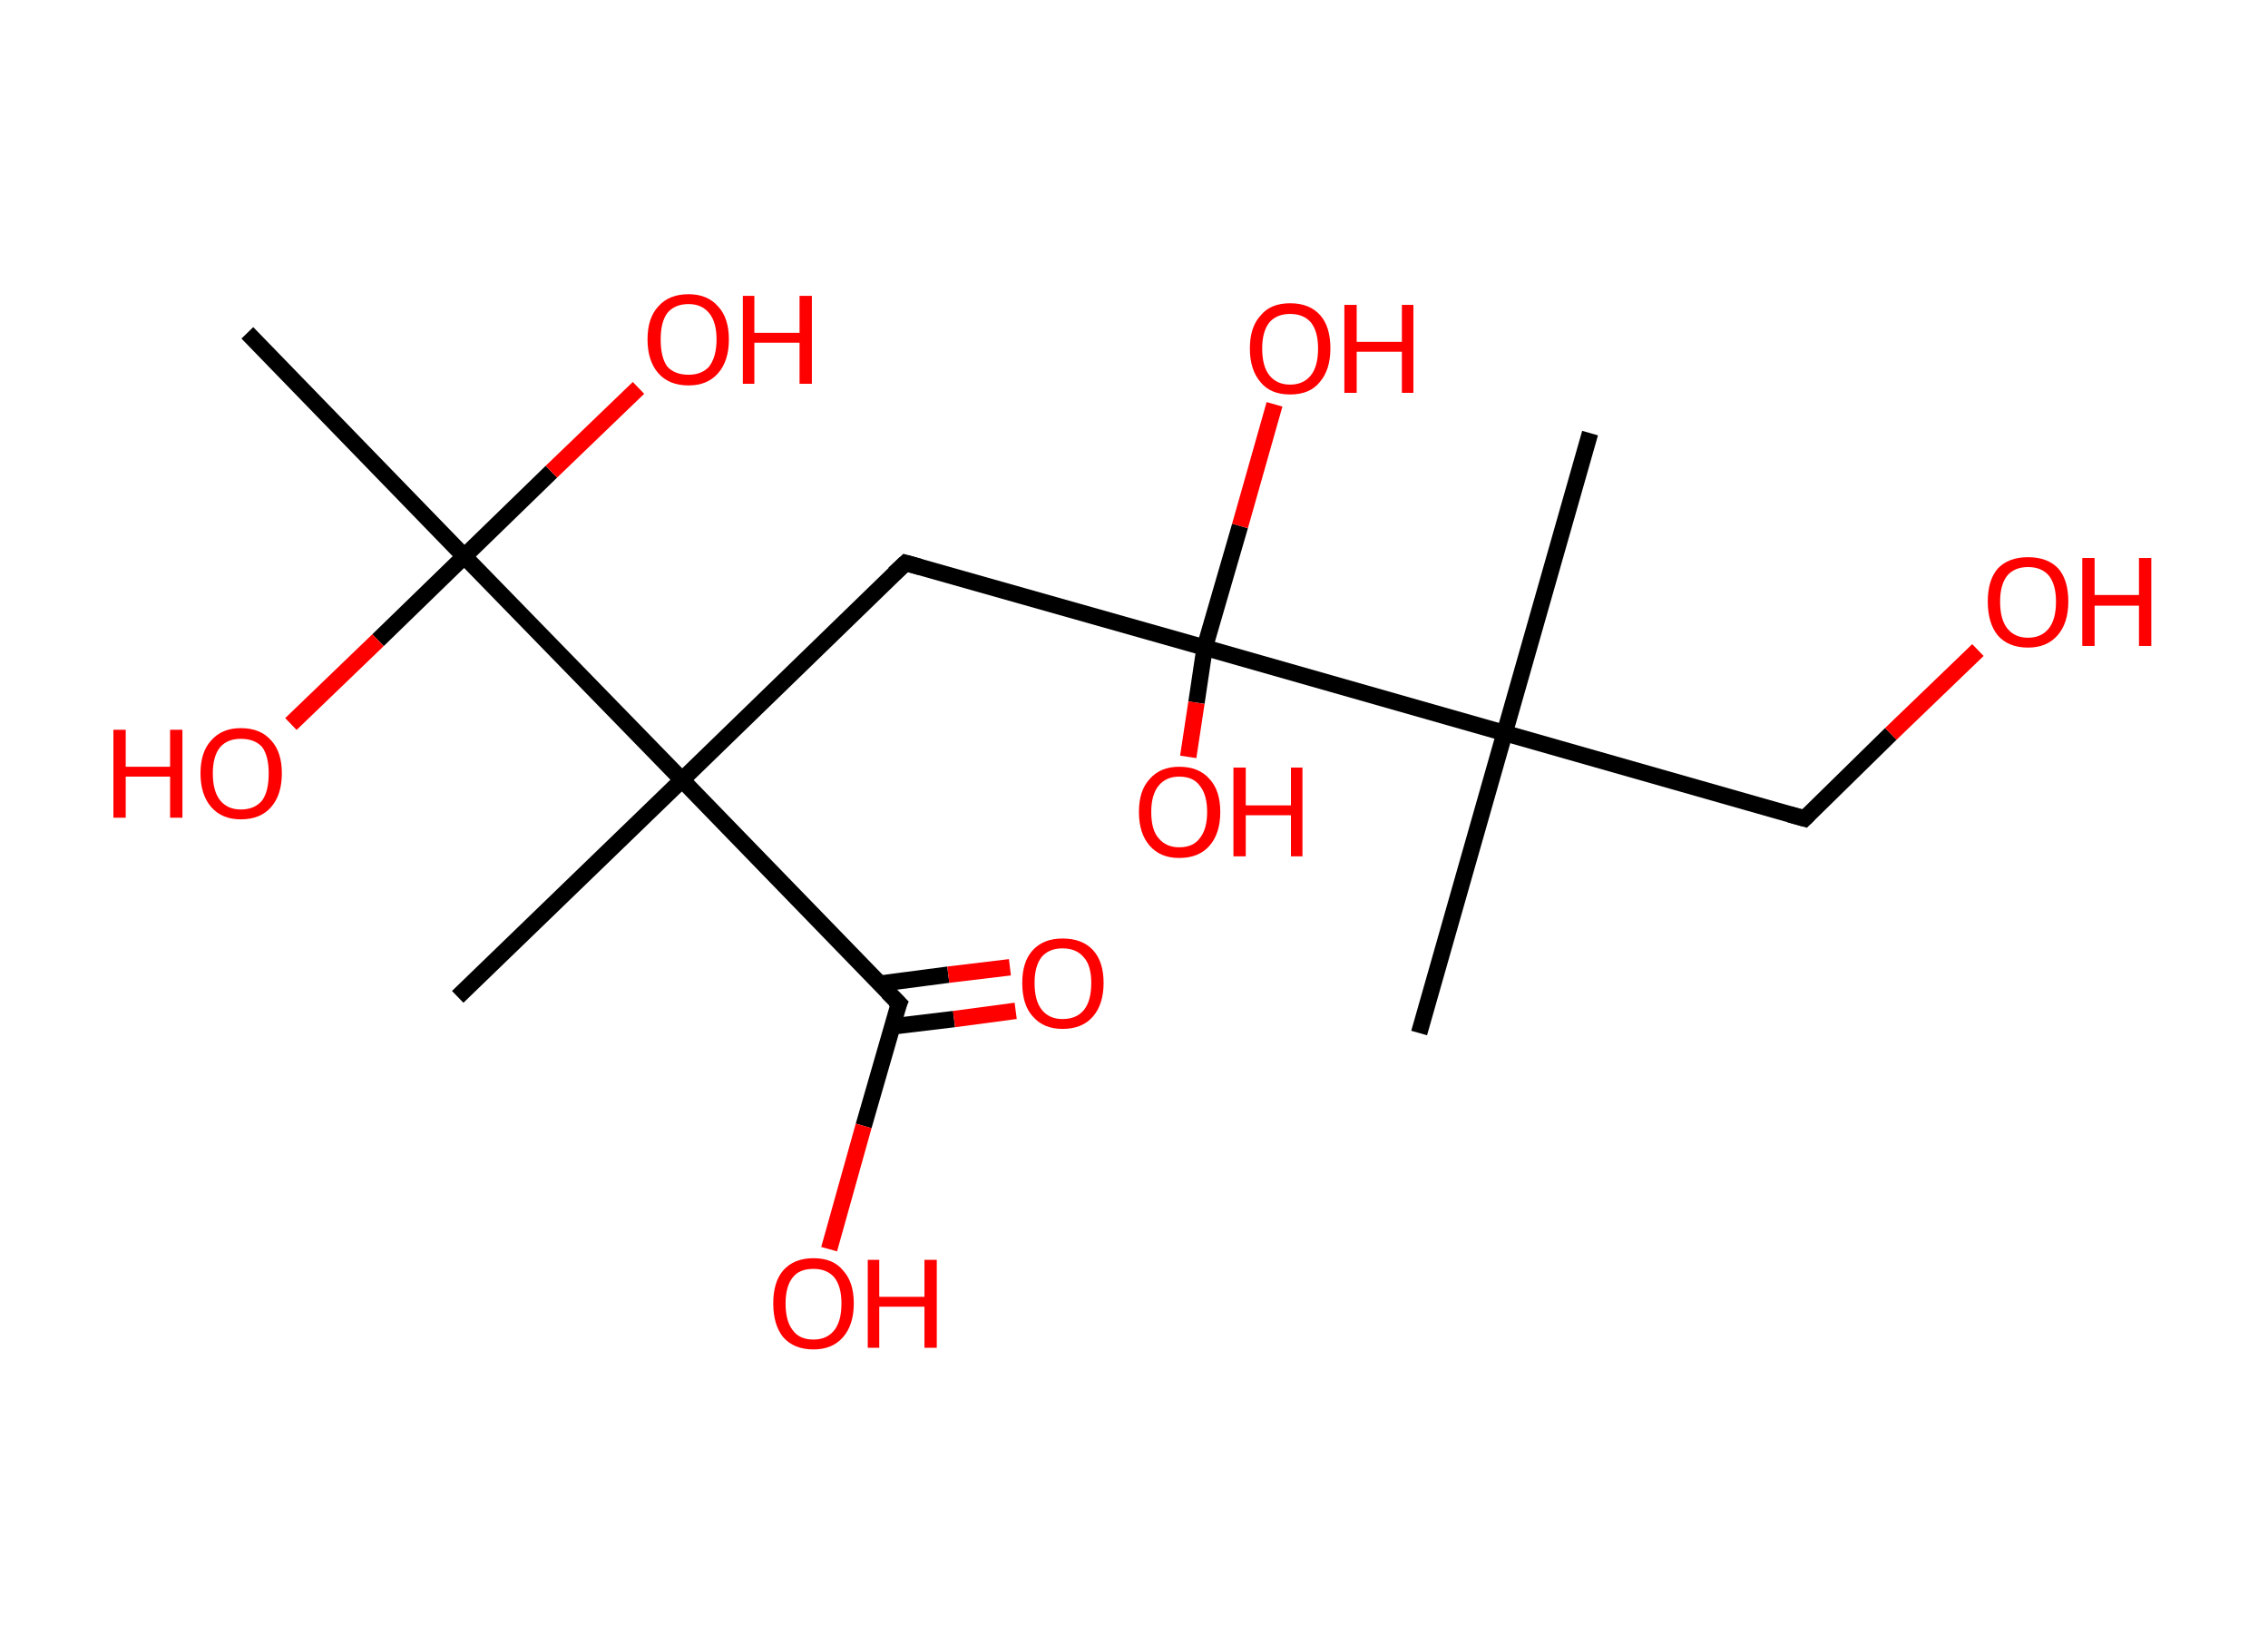 <?xml version='1.0' encoding='ASCII' standalone='yes'?>
<svg xmlns="http://www.w3.org/2000/svg" xmlns:rdkit="http://www.rdkit.org/xml" xmlns:xlink="http://www.w3.org/1999/xlink" version="1.1" baseProfile="full" xml:space="preserve" width="276px" height="200px" viewBox="0 0 276 200">
<!-- END OF HEADER -->
<rect style="opacity:1.0;fill:#FFFFFF;stroke:none" width="276.0" height="200.0" x="0.0" y="0.0"> </rect>
<path class="bond-0 atom-0 atom-1" d="M 30.1,40.5 L 56.5,67.7" style="fill:none;fill-rule:evenodd;stroke:#000000;stroke-width:2.0px;stroke-linecap:butt;stroke-linejoin:miter;stroke-opacity:1"/>
<path class="bond-1 atom-1 atom-2" d="M 56.5,67.7 L 46.0,77.9" style="fill:none;fill-rule:evenodd;stroke:#000000;stroke-width:2.0px;stroke-linecap:butt;stroke-linejoin:miter;stroke-opacity:1"/>
<path class="bond-1 atom-1 atom-2" d="M 46.0,77.9 L 35.4,88.1" style="fill:none;fill-rule:evenodd;stroke:#FF0000;stroke-width:2.0px;stroke-linecap:butt;stroke-linejoin:miter;stroke-opacity:1"/>
<path class="bond-2 atom-1 atom-3" d="M 56.5,67.7 L 67.1,57.4" style="fill:none;fill-rule:evenodd;stroke:#000000;stroke-width:2.0px;stroke-linecap:butt;stroke-linejoin:miter;stroke-opacity:1"/>
<path class="bond-2 atom-1 atom-3" d="M 67.1,57.4 L 77.7,47.2" style="fill:none;fill-rule:evenodd;stroke:#FF0000;stroke-width:2.0px;stroke-linecap:butt;stroke-linejoin:miter;stroke-opacity:1"/>
<path class="bond-3 atom-1 atom-4" d="M 56.5,67.7 L 83.0,94.9" style="fill:none;fill-rule:evenodd;stroke:#000000;stroke-width:2.0px;stroke-linecap:butt;stroke-linejoin:miter;stroke-opacity:1"/>
<path class="bond-4 atom-4 atom-5" d="M 83.0,94.9 L 55.7,121.3" style="fill:none;fill-rule:evenodd;stroke:#000000;stroke-width:2.0px;stroke-linecap:butt;stroke-linejoin:miter;stroke-opacity:1"/>
<path class="bond-5 atom-4 atom-6" d="M 83.0,94.9 L 110.2,68.5" style="fill:none;fill-rule:evenodd;stroke:#000000;stroke-width:2.0px;stroke-linecap:butt;stroke-linejoin:miter;stroke-opacity:1"/>
<path class="bond-6 atom-6 atom-7" d="M 110.2,68.5 L 146.6,78.8" style="fill:none;fill-rule:evenodd;stroke:#000000;stroke-width:2.0px;stroke-linecap:butt;stroke-linejoin:miter;stroke-opacity:1"/>
<path class="bond-7 atom-7 atom-8" d="M 146.6,78.8 L 150.9,64.0" style="fill:none;fill-rule:evenodd;stroke:#000000;stroke-width:2.0px;stroke-linecap:butt;stroke-linejoin:miter;stroke-opacity:1"/>
<path class="bond-7 atom-7 atom-8" d="M 150.9,64.0 L 155.1,49.2" style="fill:none;fill-rule:evenodd;stroke:#FF0000;stroke-width:2.0px;stroke-linecap:butt;stroke-linejoin:miter;stroke-opacity:1"/>
<path class="bond-8 atom-7 atom-9" d="M 146.6,78.8 L 145.6,85.5" style="fill:none;fill-rule:evenodd;stroke:#000000;stroke-width:2.0px;stroke-linecap:butt;stroke-linejoin:miter;stroke-opacity:1"/>
<path class="bond-8 atom-7 atom-9" d="M 145.6,85.5 L 144.6,92.1" style="fill:none;fill-rule:evenodd;stroke:#FF0000;stroke-width:2.0px;stroke-linecap:butt;stroke-linejoin:miter;stroke-opacity:1"/>
<path class="bond-9 atom-7 atom-10" d="M 146.6,78.8 L 183.1,89.2" style="fill:none;fill-rule:evenodd;stroke:#000000;stroke-width:2.0px;stroke-linecap:butt;stroke-linejoin:miter;stroke-opacity:1"/>
<path class="bond-10 atom-10 atom-11" d="M 183.1,89.2 L 172.7,125.7" style="fill:none;fill-rule:evenodd;stroke:#000000;stroke-width:2.0px;stroke-linecap:butt;stroke-linejoin:miter;stroke-opacity:1"/>
<path class="bond-11 atom-10 atom-12" d="M 183.1,89.2 L 193.5,52.7" style="fill:none;fill-rule:evenodd;stroke:#000000;stroke-width:2.0px;stroke-linecap:butt;stroke-linejoin:miter;stroke-opacity:1"/>
<path class="bond-12 atom-10 atom-13" d="M 183.1,89.2 L 219.6,99.6" style="fill:none;fill-rule:evenodd;stroke:#000000;stroke-width:2.0px;stroke-linecap:butt;stroke-linejoin:miter;stroke-opacity:1"/>
<path class="bond-13 atom-13 atom-14" d="M 219.6,99.6 L 230.1,89.3" style="fill:none;fill-rule:evenodd;stroke:#000000;stroke-width:2.0px;stroke-linecap:butt;stroke-linejoin:miter;stroke-opacity:1"/>
<path class="bond-13 atom-13 atom-14" d="M 230.1,89.3 L 240.7,79.1" style="fill:none;fill-rule:evenodd;stroke:#FF0000;stroke-width:2.0px;stroke-linecap:butt;stroke-linejoin:miter;stroke-opacity:1"/>
<path class="bond-14 atom-4 atom-15" d="M 83.0,94.9 L 109.4,122.1" style="fill:none;fill-rule:evenodd;stroke:#000000;stroke-width:2.0px;stroke-linecap:butt;stroke-linejoin:miter;stroke-opacity:1"/>
<path class="bond-15 atom-15 atom-16" d="M 108.6,124.9 L 116.1,124.0" style="fill:none;fill-rule:evenodd;stroke:#000000;stroke-width:2.0px;stroke-linecap:butt;stroke-linejoin:miter;stroke-opacity:1"/>
<path class="bond-15 atom-15 atom-16" d="M 116.1,124.0 L 123.6,123.0" style="fill:none;fill-rule:evenodd;stroke:#FF0000;stroke-width:2.0px;stroke-linecap:butt;stroke-linejoin:miter;stroke-opacity:1"/>
<path class="bond-15 atom-15 atom-16" d="M 107.0,119.7 L 115.4,118.6" style="fill:none;fill-rule:evenodd;stroke:#000000;stroke-width:2.0px;stroke-linecap:butt;stroke-linejoin:miter;stroke-opacity:1"/>
<path class="bond-15 atom-15 atom-16" d="M 115.4,118.6 L 122.9,117.7" style="fill:none;fill-rule:evenodd;stroke:#FF0000;stroke-width:2.0px;stroke-linecap:butt;stroke-linejoin:miter;stroke-opacity:1"/>
<path class="bond-16 atom-15 atom-17" d="M 109.4,122.1 L 105.1,137.0" style="fill:none;fill-rule:evenodd;stroke:#000000;stroke-width:2.0px;stroke-linecap:butt;stroke-linejoin:miter;stroke-opacity:1"/>
<path class="bond-16 atom-15 atom-17" d="M 105.1,137.0 L 100.9,152.0" style="fill:none;fill-rule:evenodd;stroke:#FF0000;stroke-width:2.0px;stroke-linecap:butt;stroke-linejoin:miter;stroke-opacity:1"/>
<path d="M 108.8,69.8 L 110.2,68.5 L 112.0,69.0" style="fill:none;stroke:#000000;stroke-width:2.0px;stroke-linecap:butt;stroke-linejoin:miter;stroke-opacity:1;"/>
<path d="M 217.8,99.1 L 219.6,99.6 L 220.1,99.1" style="fill:none;stroke:#000000;stroke-width:2.0px;stroke-linecap:butt;stroke-linejoin:miter;stroke-opacity:1;"/>
<path d="M 108.0,120.7 L 109.4,122.1 L 109.1,122.8" style="fill:none;stroke:#000000;stroke-width:2.0px;stroke-linecap:butt;stroke-linejoin:miter;stroke-opacity:1;"/>
<path class="atom-2" d="M 13.8 88.8 L 15.3 88.8 L 15.3 93.3 L 20.7 93.3 L 20.7 88.8 L 22.2 88.8 L 22.2 99.5 L 20.7 99.5 L 20.7 94.5 L 15.3 94.5 L 15.3 99.5 L 13.8 99.5 L 13.8 88.8 " fill="#FF0000"/>
<path class="atom-2" d="M 24.4 94.1 Q 24.4 91.5, 25.7 90.1 Q 27.0 88.6, 29.3 88.6 Q 31.7 88.6, 33.0 90.1 Q 34.3 91.5, 34.3 94.1 Q 34.3 96.7, 33.0 98.2 Q 31.7 99.7, 29.3 99.7 Q 27.0 99.7, 25.7 98.2 Q 24.4 96.7, 24.4 94.1 M 29.3 98.5 Q 31.0 98.5, 31.9 97.4 Q 32.7 96.3, 32.7 94.1 Q 32.7 92.0, 31.9 90.9 Q 31.0 89.9, 29.3 89.9 Q 27.7 89.9, 26.8 90.9 Q 25.9 92.0, 25.9 94.1 Q 25.9 96.3, 26.8 97.4 Q 27.7 98.5, 29.3 98.5 " fill="#FF0000"/>
<path class="atom-3" d="M 78.8 41.3 Q 78.8 38.7, 80.1 37.3 Q 81.4 35.8, 83.8 35.8 Q 86.1 35.8, 87.4 37.3 Q 88.7 38.7, 88.7 41.3 Q 88.7 43.9, 87.4 45.4 Q 86.1 46.9, 83.8 46.9 Q 81.4 46.9, 80.1 45.4 Q 78.8 43.9, 78.8 41.3 M 83.8 45.6 Q 85.4 45.6, 86.3 44.6 Q 87.2 43.4, 87.2 41.3 Q 87.2 39.2, 86.3 38.1 Q 85.4 37.0, 83.8 37.0 Q 82.1 37.0, 81.2 38.1 Q 80.4 39.2, 80.4 41.3 Q 80.4 43.5, 81.2 44.6 Q 82.1 45.6, 83.8 45.6 " fill="#FF0000"/>
<path class="atom-3" d="M 90.4 36.0 L 91.8 36.0 L 91.8 40.5 L 97.3 40.5 L 97.3 36.0 L 98.8 36.0 L 98.8 46.7 L 97.3 46.7 L 97.3 41.7 L 91.8 41.7 L 91.8 46.7 L 90.4 46.7 L 90.4 36.0 " fill="#FF0000"/>
<path class="atom-8" d="M 152.1 42.4 Q 152.1 39.8, 153.4 38.4 Q 154.6 36.9, 157.0 36.9 Q 159.4 36.9, 160.7 38.4 Q 161.9 39.8, 161.9 42.4 Q 161.9 45.0, 160.6 46.5 Q 159.4 48.0, 157.0 48.0 Q 154.6 48.0, 153.4 46.5 Q 152.1 45.0, 152.1 42.4 M 157.0 46.8 Q 158.6 46.8, 159.5 45.7 Q 160.4 44.6, 160.4 42.4 Q 160.4 40.3, 159.5 39.2 Q 158.6 38.2, 157.0 38.2 Q 155.4 38.2, 154.5 39.2 Q 153.6 40.3, 153.6 42.4 Q 153.6 44.6, 154.5 45.7 Q 155.4 46.8, 157.0 46.8 " fill="#FF0000"/>
<path class="atom-8" d="M 163.6 37.1 L 165.1 37.1 L 165.1 41.6 L 170.6 41.6 L 170.6 37.1 L 172.0 37.1 L 172.0 47.8 L 170.6 47.8 L 170.6 42.8 L 165.1 42.8 L 165.1 47.8 L 163.6 47.8 L 163.6 37.1 " fill="#FF0000"/>
<path class="atom-9" d="M 138.6 98.8 Q 138.6 96.2, 139.9 94.8 Q 141.2 93.3, 143.5 93.3 Q 145.9 93.3, 147.2 94.8 Q 148.5 96.2, 148.5 98.8 Q 148.5 101.4, 147.2 102.9 Q 145.9 104.4, 143.5 104.4 Q 141.2 104.4, 139.9 102.9 Q 138.6 101.4, 138.6 98.8 M 143.5 103.1 Q 145.2 103.1, 146.0 102.0 Q 146.9 100.9, 146.9 98.8 Q 146.9 96.7, 146.0 95.6 Q 145.2 94.5, 143.5 94.5 Q 141.9 94.5, 141.0 95.6 Q 140.1 96.7, 140.1 98.8 Q 140.1 101.0, 141.0 102.0 Q 141.9 103.1, 143.5 103.1 " fill="#FF0000"/>
<path class="atom-9" d="M 150.1 93.4 L 151.6 93.4 L 151.6 98.0 L 157.1 98.0 L 157.1 93.4 L 158.5 93.4 L 158.5 104.2 L 157.1 104.2 L 157.1 99.2 L 151.6 99.2 L 151.6 104.2 L 150.1 104.2 L 150.1 93.4 " fill="#FF0000"/>
<path class="atom-14" d="M 241.9 73.2 Q 241.9 70.6, 243.1 69.2 Q 244.4 67.8, 246.8 67.8 Q 249.2 67.8, 250.5 69.2 Q 251.7 70.6, 251.7 73.2 Q 251.7 75.8, 250.4 77.3 Q 249.1 78.8, 246.8 78.8 Q 244.4 78.8, 243.1 77.3 Q 241.9 75.8, 241.9 73.2 M 246.8 77.6 Q 248.4 77.6, 249.3 76.5 Q 250.2 75.4, 250.2 73.2 Q 250.2 71.1, 249.3 70.0 Q 248.4 69.0, 246.8 69.0 Q 245.2 69.0, 244.3 70.0 Q 243.4 71.1, 243.4 73.2 Q 243.4 75.4, 244.3 76.5 Q 245.2 77.6, 246.8 77.6 " fill="#FF0000"/>
<path class="atom-14" d="M 253.4 67.9 L 254.9 67.9 L 254.9 72.4 L 260.3 72.4 L 260.3 67.9 L 261.8 67.9 L 261.8 78.6 L 260.3 78.6 L 260.3 73.7 L 254.9 73.7 L 254.9 78.6 L 253.4 78.6 L 253.4 67.9 " fill="#FF0000"/>
<path class="atom-16" d="M 124.4 119.6 Q 124.4 117.0, 125.7 115.6 Q 127.0 114.2, 129.3 114.2 Q 131.7 114.2, 133.0 115.6 Q 134.3 117.0, 134.3 119.6 Q 134.3 122.2, 133.0 123.7 Q 131.7 125.2, 129.3 125.2 Q 127.0 125.2, 125.7 123.7 Q 124.4 122.3, 124.4 119.6 M 129.3 124.0 Q 131.0 124.0, 131.9 122.9 Q 132.8 121.8, 132.8 119.6 Q 132.8 117.5, 131.9 116.5 Q 131.0 115.4, 129.3 115.4 Q 127.7 115.4, 126.8 116.4 Q 125.9 117.5, 125.9 119.6 Q 125.9 121.8, 126.8 122.9 Q 127.7 124.0, 129.3 124.0 " fill="#FF0000"/>
<path class="atom-17" d="M 94.1 158.6 Q 94.1 156.0, 95.3 154.6 Q 96.6 153.1, 99.0 153.1 Q 101.4 153.1, 102.6 154.6 Q 103.9 156.0, 103.9 158.6 Q 103.9 161.2, 102.6 162.7 Q 101.3 164.2, 99.0 164.2 Q 96.6 164.2, 95.3 162.7 Q 94.1 161.2, 94.1 158.6 M 99.0 163.0 Q 100.6 163.0, 101.5 161.9 Q 102.4 160.8, 102.4 158.6 Q 102.4 156.5, 101.5 155.4 Q 100.6 154.4, 99.0 154.4 Q 97.3 154.4, 96.5 155.4 Q 95.6 156.5, 95.6 158.6 Q 95.6 160.8, 96.5 161.9 Q 97.3 163.0, 99.0 163.0 " fill="#FF0000"/>
<path class="atom-17" d="M 105.6 153.3 L 107.0 153.3 L 107.0 157.8 L 112.5 157.8 L 112.5 153.3 L 114.0 153.3 L 114.0 164.0 L 112.5 164.0 L 112.5 159.0 L 107.0 159.0 L 107.0 164.0 L 105.6 164.0 L 105.6 153.3 " fill="#FF0000"/>
</svg>
